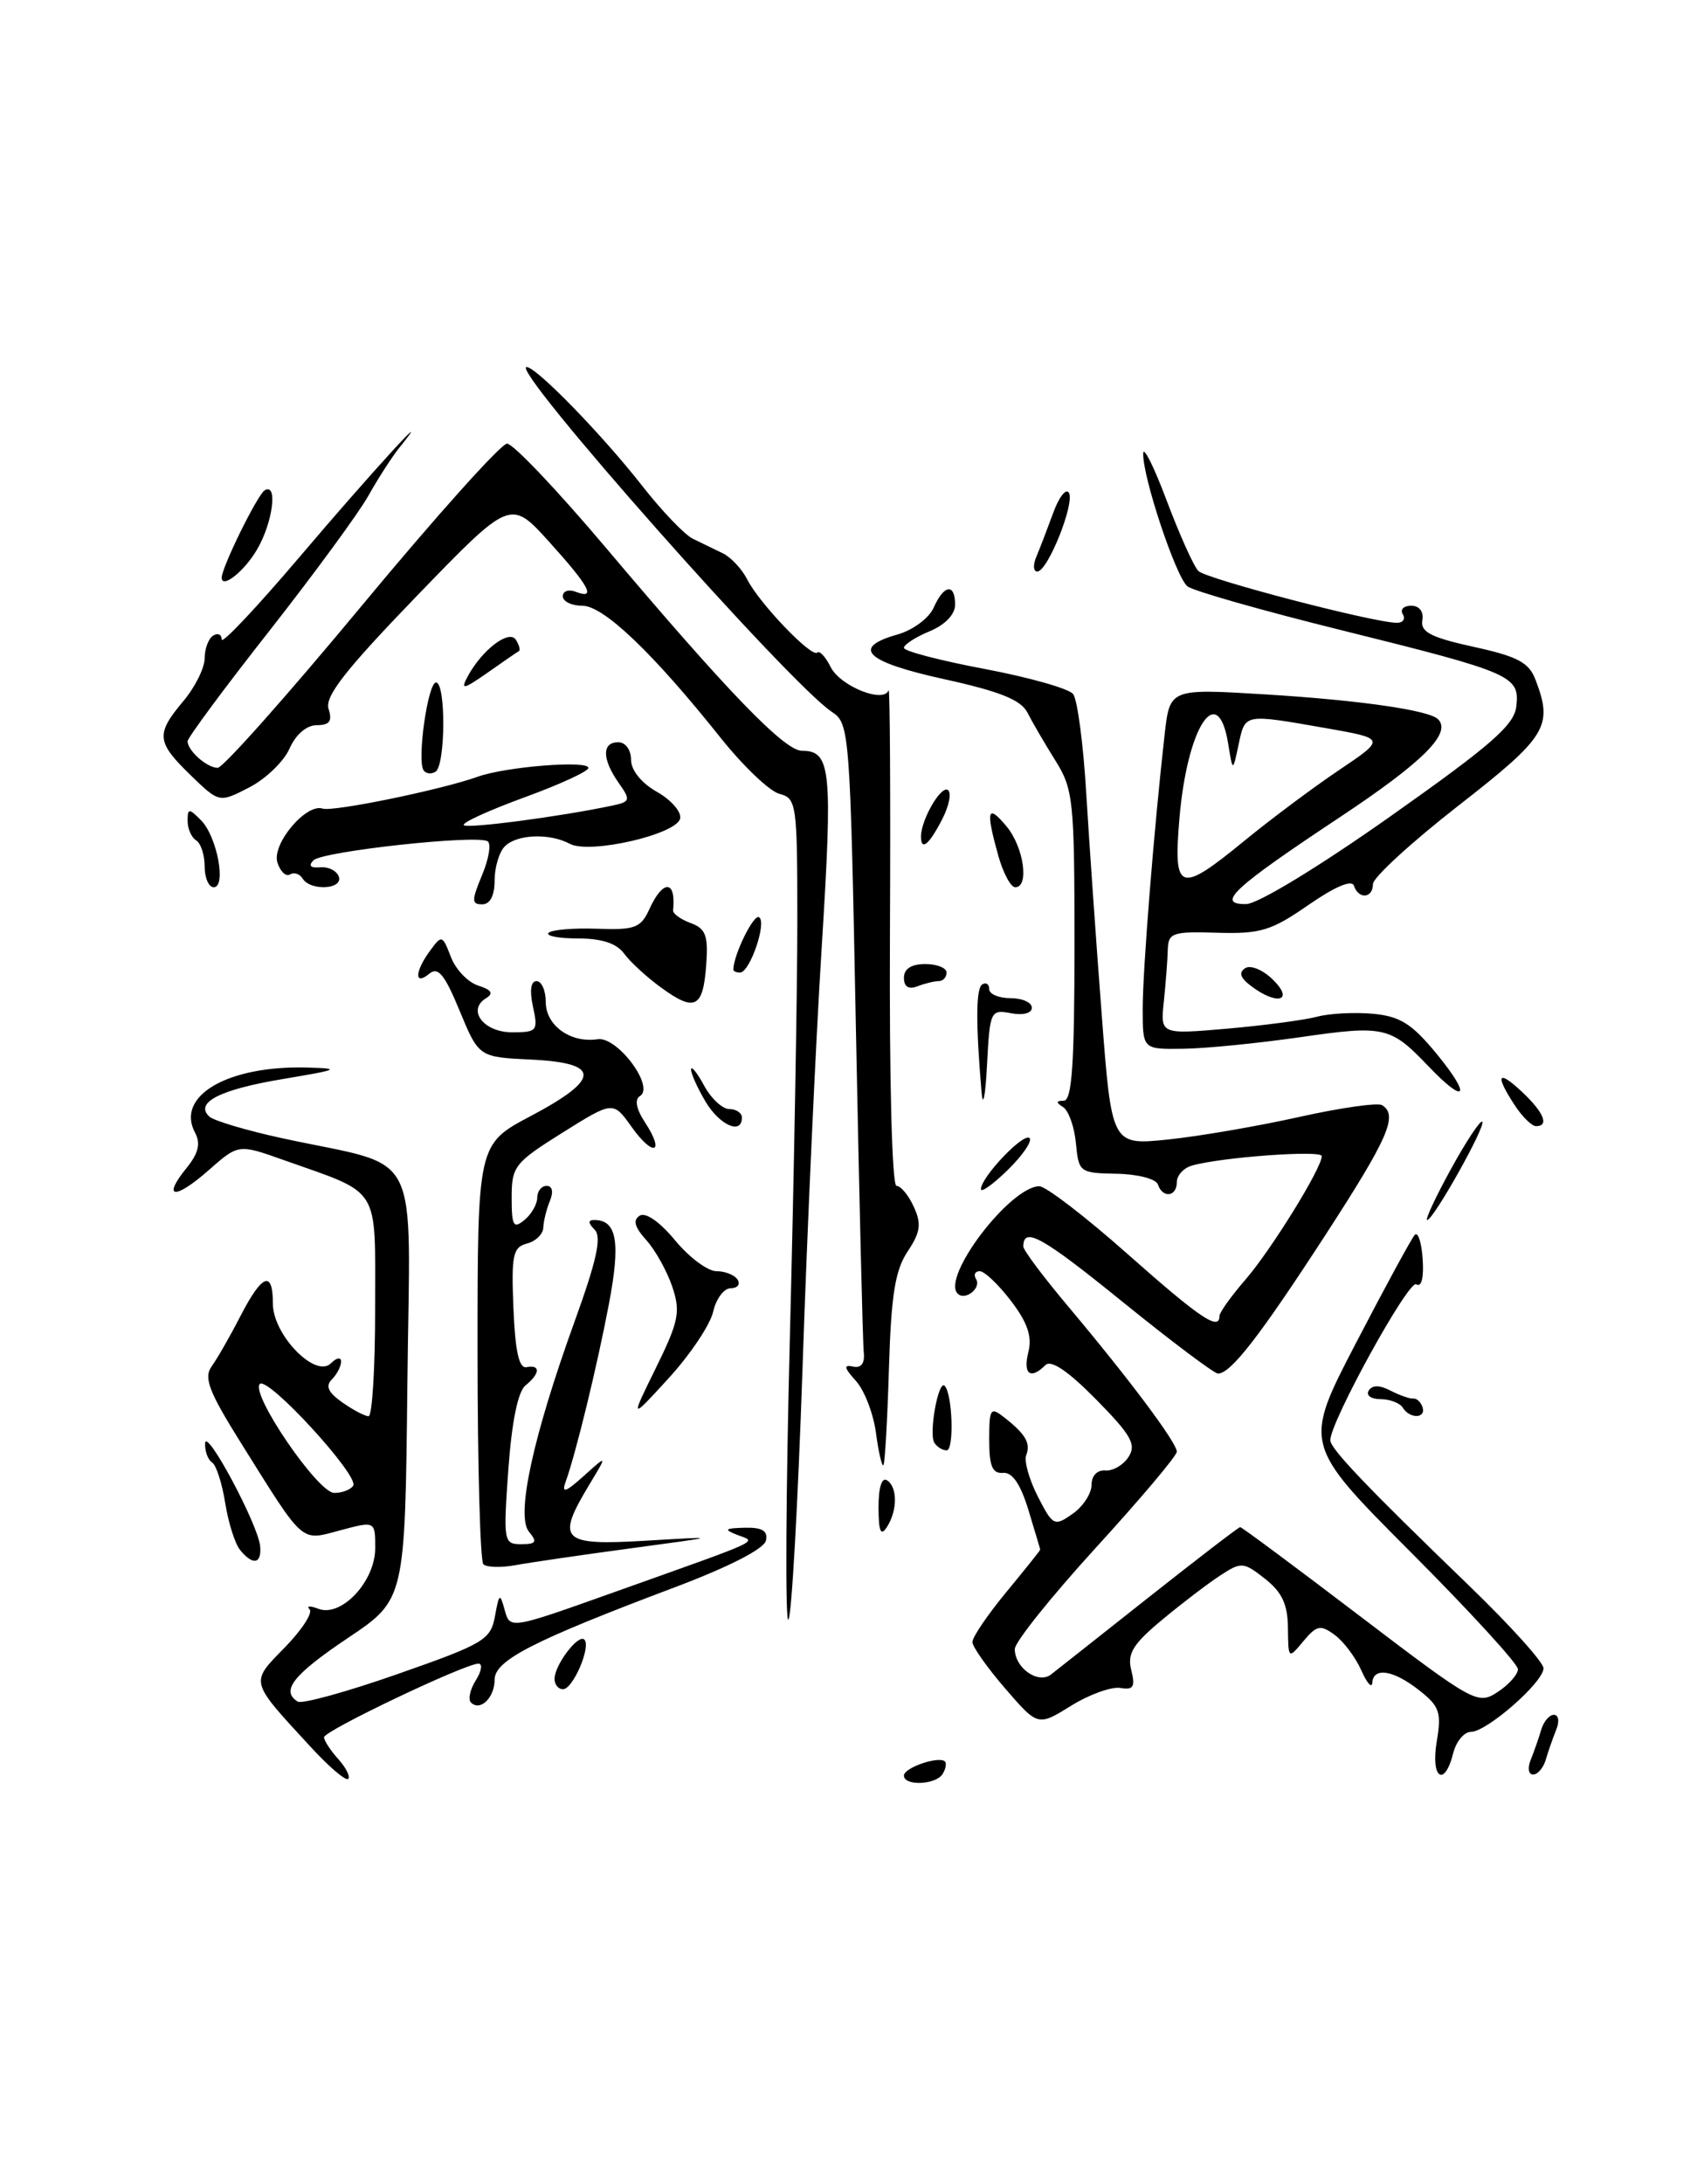 <?xml version="1.0" encoding="UTF-8" standalone="no"?>
<!DOCTYPE svg PUBLIC "-//W3C//DTD SVG 1.1//EN" "http://www.w3.org/Graphics/SVG/1.1/DTD/svg11.dtd" >
<svg xmlns="http://www.w3.org/2000/svg" xmlns:xlink="http://www.w3.org/1999/xlink" version="1.1" viewBox="0 0 199 256">
 <g >
 <path fill="currentColor"
d=" M 36.42 204.75 C 29.21 196.92 29.30 197.30 33.40 193.10 C 35.40 191.05 36.71 189.04 36.30 188.63 C 35.89 188.23 36.36 188.20 37.33 188.57 C 40.02 189.61 44.00 185.37 44.00 181.46 C 44.00 178.28 44.00 178.28 39.91 179.37 C 35.19 180.63 35.77 181.14 28.26 169.14 C 24.47 163.08 23.86 161.48 24.83 160.14 C 25.48 159.24 27.00 156.59 28.20 154.25 C 30.75 149.32 32.00 148.84 32.00 152.81 C 32.00 156.46 37.00 161.60 38.80 159.80 C 39.47 159.13 40.00 159.04 40.00 159.60 C 40.00 160.15 39.51 161.09 38.92 161.68 C 38.14 162.46 38.48 163.22 40.14 164.38 C 41.41 165.27 42.79 166.00 43.22 166.00 C 43.65 166.00 44.00 160.26 43.99 153.25 C 43.98 138.78 44.78 140.06 33.23 135.96 C 27.96 134.09 27.96 134.09 24.45 137.18 C 20.48 140.67 18.96 140.50 21.88 136.90 C 23.28 135.17 23.55 134.03 22.87 132.76 C 20.57 128.45 26.72 124.88 36.00 125.13 C 40.05 125.24 39.77 125.37 33.21 126.47 C 25.80 127.70 22.78 129.24 24.55 130.88 C 25.07 131.36 28.88 132.50 33.02 133.40 C 49.77 137.04 48.07 133.72 47.77 162.30 C 47.50 187.50 47.50 187.50 40.79 192.00 C 34.39 196.29 32.89 198.19 34.91 199.45 C 35.41 199.76 40.70 198.30 46.66 196.21 C 56.74 192.68 57.53 192.21 58.04 189.46 C 58.53 186.73 58.63 186.68 59.19 188.74 C 59.81 190.98 59.81 190.98 72.15 186.58 C 89.95 180.23 88.74 180.80 86.43 179.90 C 84.83 179.27 84.99 179.13 87.32 179.07 C 89.38 179.02 90.06 179.43 89.82 180.57 C 89.62 181.54 85.52 183.64 79.16 186.04 C 62.44 192.34 58.00 194.62 58.00 196.89 C 58.00 199.00 56.30 200.64 55.22 199.55 C 54.87 199.20 55.12 198.03 55.80 196.95 C 56.47 195.88 56.61 195.00 56.11 195.00 C 54.53 195.00 38.00 202.87 38.00 203.63 C 38.00 204.02 38.75 205.17 39.66 206.18 C 40.57 207.19 41.10 208.24 40.83 208.51 C 40.55 208.78 38.57 207.09 36.42 204.75 Z  M 41.42 174.14 C 42.13 172.98 31.42 161.30 30.47 162.22 C 29.32 163.33 37.27 174.98 39.19 174.99 C 40.12 175.00 41.12 174.61 41.42 174.14 Z  M 106.00 208.12 C 106.00 207.19 110.12 205.79 110.81 206.47 C 111.02 206.69 110.90 207.35 110.54 207.93 C 109.75 209.22 106.00 209.37 106.00 208.12 Z  M 168.48 204.13 C 169.06 200.71 168.81 200.00 166.43 198.13 C 163.40 195.74 161.04 195.37 160.92 197.25 C 160.87 197.94 160.29 197.27 159.62 195.76 C 158.95 194.25 157.56 192.40 156.51 191.63 C 154.85 190.41 154.41 190.50 152.84 192.37 C 151.08 194.49 151.07 194.48 151.03 190.82 C 151.01 188.06 150.34 186.63 148.35 185.06 C 145.82 183.07 145.57 183.05 143.10 184.66 C 141.67 185.59 138.60 187.93 136.28 189.86 C 132.84 192.72 132.17 193.82 132.66 195.77 C 133.15 197.73 132.91 198.11 131.38 197.85 C 130.34 197.68 127.74 198.61 125.60 199.94 C 121.71 202.35 121.71 202.35 117.88 197.92 C 115.78 195.49 114.05 193.04 114.03 192.48 C 114.01 191.92 115.80 189.29 118.00 186.62 C 120.20 183.96 121.99 181.72 121.98 181.64 C 121.98 181.56 121.35 179.47 120.60 177.00 C 119.67 173.95 118.71 172.54 117.62 172.64 C 116.37 172.75 116.00 171.85 116.00 168.77 C 116.00 165.09 116.15 164.87 117.75 166.13 C 120.27 168.10 120.88 169.15 120.34 170.57 C 120.07 171.25 120.69 173.43 121.70 175.41 C 123.47 178.86 123.64 178.94 125.77 177.45 C 127.00 176.59 128.00 175.06 128.00 174.05 C 128.00 172.98 128.67 172.28 129.61 172.36 C 130.50 172.44 131.73 171.72 132.34 170.77 C 133.28 169.32 132.66 168.22 128.53 164.03 C 125.25 160.70 123.25 159.35 122.59 160.01 C 120.84 161.76 119.94 161.07 120.59 158.49 C 121.05 156.66 120.50 155.04 118.56 152.49 C 117.10 150.57 115.44 149.00 114.89 149.00 C 114.34 149.00 114.14 149.42 114.46 149.93 C 115.11 150.98 113.17 152.51 112.30 151.63 C 110.37 149.71 118.39 139.14 121.86 139.04 C 122.61 139.02 127.28 142.60 132.24 147.00 C 140.72 154.51 143.00 156.05 143.00 154.25 C 143.00 153.84 144.37 151.93 146.04 150.00 C 149.07 146.50 155.00 136.92 155.00 135.51 C 155.00 134.78 143.15 135.64 139.75 136.63 C 138.79 136.91 138.00 137.78 138.00 138.57 C 138.00 140.29 136.33 140.48 135.78 138.83 C 135.56 138.18 133.39 137.62 130.94 137.58 C 126.61 137.50 126.49 137.41 126.17 134.01 C 125.99 132.09 125.31 130.18 124.67 129.77 C 123.80 129.22 123.82 129.03 124.75 129.02 C 125.70 129.00 126.00 124.70 126.00 110.87 C 126.00 93.80 125.87 92.52 123.75 89.13 C 122.51 87.15 121.04 84.63 120.48 83.52 C 119.71 82.03 117.24 81.04 110.73 79.61 C 101.48 77.58 99.76 75.92 105.25 74.37 C 107.05 73.86 108.94 72.46 109.49 71.22 C 110.69 68.51 112.00 68.33 112.00 70.88 C 112.00 72.02 110.83 73.24 109.00 74.00 C 107.35 74.68 106.00 75.56 106.00 75.94 C 106.00 76.32 110.26 77.43 115.46 78.41 C 120.66 79.39 125.33 80.71 125.84 81.35 C 126.34 81.98 127.04 87.22 127.38 93.00 C 127.73 98.78 128.54 110.42 129.19 118.87 C 130.36 134.24 130.36 134.24 136.93 133.57 C 140.54 133.20 147.47 132.01 152.32 130.93 C 157.17 129.85 161.55 129.22 162.07 129.54 C 163.98 130.72 162.81 133.38 155.40 144.80 C 147.72 156.62 144.33 161.00 142.83 161.00 C 142.38 161.00 137.33 157.20 131.61 152.57 C 122.20 144.94 120.00 143.72 120.00 146.11 C 120.00 146.54 122.39 149.72 125.31 153.19 C 132.47 161.71 138.00 169.10 138.00 170.16 C 138.00 170.64 133.72 175.71 128.50 181.42 C 123.28 187.14 119.00 192.48 119.00 193.29 C 119.00 195.51 121.75 197.44 123.25 196.27 C 123.94 195.73 129.14 191.63 134.80 187.15 C 140.47 182.67 145.25 179.00 145.43 179.00 C 145.62 179.00 151.95 183.70 159.50 189.45 C 172.87 199.62 173.30 199.85 175.62 198.33 C 176.93 197.47 178.00 196.27 178.00 195.65 C 178.00 195.03 172.34 188.85 165.42 181.92 C 152.83 169.30 152.83 169.30 159.02 157.40 C 162.42 150.86 165.52 145.16 165.90 144.75 C 166.28 144.34 166.70 145.62 166.83 147.59 C 166.98 149.78 166.69 150.92 166.07 150.54 C 165.18 149.99 156.00 166.64 156.00 168.81 C 156.00 169.81 160.22 174.23 172.30 185.89 C 177.09 190.51 181.00 194.85 181.00 195.54 C 181.00 197.18 174.35 203.00 172.48 203.00 C 171.69 203.00 170.76 204.12 170.41 205.50 C 169.38 209.59 167.75 208.43 168.48 204.13 Z  M 179.51 206.25 C 179.90 205.29 180.45 203.71 180.73 202.75 C 181.01 201.79 181.68 201.00 182.22 201.00 C 182.77 201.00 182.89 201.78 182.49 202.75 C 182.10 203.71 181.55 205.29 181.27 206.25 C 180.99 207.21 180.32 208.00 179.78 208.00 C 179.23 208.00 179.11 207.22 179.51 206.25 Z  M 65.03 196.75 C 65.07 195.10 67.83 191.49 68.52 192.18 C 69.34 193.00 67.19 198.00 66.02 198.00 C 65.46 198.00 65.01 197.44 65.03 196.75 Z  M 92.63 156.50 C 93.11 137.80 93.50 116.00 93.50 108.05 C 93.50 94.21 93.41 93.57 91.40 93.05 C 90.25 92.75 87.15 89.80 84.52 86.50 C 76.57 76.53 70.78 71.00 68.29 71.00 C 67.03 71.00 66.00 70.50 66.00 69.89 C 66.00 69.28 66.67 69.05 67.50 69.36 C 69.97 70.31 69.15 68.77 64.39 63.50 C 59.86 58.50 59.86 58.50 48.89 69.84 C 40.49 78.54 38.07 81.63 38.53 83.09 C 38.99 84.53 38.65 85.00 37.15 85.00 C 35.95 85.00 34.69 86.08 33.95 87.75 C 33.28 89.26 31.15 91.31 29.22 92.30 C 25.71 94.11 25.71 94.11 22.35 90.86 C 18.34 86.97 18.25 86.05 21.50 82.18 C 22.87 80.55 24.00 78.29 24.00 77.16 C 24.00 76.04 24.45 74.84 25.00 74.50 C 25.55 74.16 26.00 74.37 26.00 74.96 C 26.00 75.55 30.11 71.19 35.14 65.27 C 43.41 55.53 51.52 46.66 46.81 52.50 C 45.93 53.60 44.31 56.12 43.21 58.09 C 42.11 60.07 36.89 67.19 31.61 73.92 C 26.32 80.64 22.00 86.48 22.00 86.88 C 22.00 87.99 24.27 90.00 25.53 90.00 C 26.15 90.00 33.75 81.45 42.42 71.00 C 51.09 60.55 58.76 52.00 59.46 52.00 C 60.17 52.00 65.40 57.51 71.09 64.25 C 85.25 81.02 91.99 88.00 94.03 88.00 C 97.45 88.00 97.66 90.11 96.36 111.00 C 95.65 122.28 94.64 144.48 94.11 160.35 C 93.57 176.21 92.83 189.49 92.45 189.85 C 92.07 190.21 92.15 175.20 92.63 156.50 Z  M 56.68 183.35 C 56.31 182.97 56.00 171.74 56.00 158.39 C 56.00 134.11 56.00 134.11 62.25 130.81 C 70.46 126.46 70.48 124.60 62.33 124.20 C 56.15 123.91 56.15 123.91 53.90 118.48 C 52.13 114.19 51.37 113.28 50.33 114.14 C 48.57 115.60 48.63 113.88 50.43 111.44 C 51.80 109.56 51.88 109.59 52.87 112.16 C 53.43 113.63 54.87 115.14 56.07 115.52 C 57.66 116.03 57.91 116.44 56.99 117.01 C 54.73 118.40 56.72 121.00 60.05 121.00 C 62.98 121.00 63.12 120.83 62.50 118.00 C 62.09 116.11 62.24 115.00 62.92 115.00 C 63.51 115.00 64.00 116.11 64.00 117.46 C 64.00 120.21 66.92 122.29 70.07 121.81 C 72.38 121.45 76.81 127.38 75.05 128.47 C 74.39 128.88 74.60 129.98 75.65 131.58 C 78.02 135.21 76.60 135.65 74.06 132.08 C 71.90 129.05 71.90 129.05 65.95 132.77 C 60.35 136.28 60.00 136.72 60.00 140.37 C 60.00 143.70 60.21 144.07 61.50 143.00 C 62.33 142.32 63.00 141.14 63.00 140.38 C 63.00 139.62 63.50 139.00 64.11 139.00 C 64.77 139.00 64.92 139.70 64.49 140.75 C 64.09 141.71 63.74 143.12 63.71 143.89 C 63.69 144.65 62.82 145.50 61.79 145.76 C 60.14 146.20 59.95 147.12 60.21 153.38 C 60.42 158.42 60.86 160.43 61.75 160.25 C 63.41 159.92 63.34 161.01 61.62 162.39 C 60.74 163.10 60.01 166.66 59.61 172.25 C 59.01 180.70 59.06 181.00 61.12 181.00 C 62.87 181.00 63.03 180.74 62.03 179.54 C 60.48 177.67 62.49 168.41 67.39 154.87 C 69.98 147.71 70.58 144.98 69.73 144.13 C 68.96 143.36 68.94 143.00 69.68 143.00 C 72.34 143.00 72.79 145.57 71.41 152.82 C 70.02 160.15 67.53 170.36 66.32 173.72 C 65.83 175.08 66.33 174.91 68.46 173.00 C 71.23 170.50 71.23 170.50 69.12 174.00 C 65.16 180.56 65.79 181.18 75.75 180.59 C 84.50 180.07 84.50 180.07 74.00 181.48 C 68.22 182.26 62.12 183.15 60.43 183.46 C 58.74 183.77 57.05 183.72 56.68 183.35 Z  M 28.17 181.70 C 27.57 180.99 26.78 178.50 26.41 176.18 C 26.04 173.86 25.35 171.71 24.87 171.42 C 24.39 171.12 24.02 170.12 24.05 169.19 C 24.11 167.18 30.28 178.71 30.51 181.25 C 30.69 183.32 29.67 183.52 28.17 181.70 Z  M 103.02 176.69 C 103.01 174.40 103.40 173.13 104.00 173.50 C 105.26 174.28 105.26 177.04 104.00 179.00 C 103.28 180.11 103.03 179.52 103.02 176.69 Z  M 102.72 167.95 C 102.42 165.69 101.36 162.95 100.36 161.85 C 98.98 160.32 98.90 159.93 100.03 160.18 C 100.99 160.39 101.43 159.81 101.29 158.50 C 101.17 157.40 100.76 140.37 100.37 120.67 C 99.69 85.67 99.62 84.80 97.56 83.45 C 92.62 80.21 59.64 42.97 61.76 43.02 C 62.92 43.05 70.60 50.94 75.27 56.90 C 77.60 59.88 80.29 62.69 81.25 63.15 C 82.21 63.62 83.79 64.38 84.75 64.85 C 85.71 65.31 87.01 66.70 87.63 67.93 C 89.05 70.73 95.20 77.14 95.84 76.49 C 96.11 76.23 96.81 76.99 97.41 78.19 C 98.54 80.44 103.67 82.49 104.20 80.90 C 104.36 80.41 104.44 93.28 104.36 109.50 C 104.28 126.65 104.60 139.00 105.13 139.00 C 105.63 139.00 106.55 140.11 107.16 141.46 C 108.08 143.46 107.94 144.44 106.42 146.71 C 104.96 148.91 104.50 151.83 104.24 160.46 C 104.06 166.49 103.77 171.57 103.59 171.74 C 103.42 171.92 103.02 170.21 102.72 167.95 Z  M 109.56 169.10 C 108.90 168.03 110.04 161.71 110.77 162.43 C 111.70 163.37 111.91 170.00 111.01 170.00 C 110.52 170.00 109.87 169.60 109.56 169.10 Z  M 76.92 160.33 C 79.60 154.87 79.82 153.77 78.84 150.83 C 78.22 149.00 76.85 146.53 75.79 145.36 C 74.41 143.83 74.19 143.00 75.02 142.49 C 75.71 142.06 77.39 143.23 79.16 145.38 C 80.80 147.37 82.99 149.00 84.01 149.00 C 85.04 149.00 86.16 149.45 86.50 150.00 C 86.84 150.55 86.47 151.00 85.68 151.00 C 84.90 151.00 83.97 152.24 83.63 153.75 C 83.29 155.26 80.96 158.75 78.45 161.50 C 73.88 166.50 73.88 166.50 76.92 160.33 Z  M 164.50 165.00 C 164.16 164.45 162.98 164.00 161.88 164.00 C 160.78 164.00 160.16 163.55 160.50 163.00 C 160.92 162.33 161.76 162.33 163.06 163.00 C 164.13 163.55 165.33 163.97 165.72 163.93 C 166.12 163.88 166.61 164.33 166.81 164.93 C 167.26 166.28 165.33 166.34 164.50 165.00 Z  M 170.14 137.04 C 171.94 133.76 173.60 131.26 173.82 131.48 C 174.28 131.95 168.09 143.00 167.36 143.00 C 167.09 143.00 168.34 140.32 170.14 137.04 Z  M 115.03 139.37 C 115.08 137.93 120.05 132.72 120.73 133.40 C 121.07 133.74 119.93 135.42 118.18 137.13 C 116.43 138.84 115.01 139.85 115.03 139.37 Z  M 82.72 129.10 C 81.77 127.50 81.02 125.81 81.04 125.35 C 81.06 124.88 81.75 125.74 82.57 127.25 C 83.39 128.76 84.72 130.00 85.53 130.00 C 86.34 130.00 87.00 130.45 87.00 131.00 C 87.00 133.06 84.37 131.89 82.72 129.10 Z  M 177.62 129.54 C 175.27 125.95 175.64 125.31 178.50 128.00 C 181.05 130.40 181.70 132.00 180.12 132.00 C 179.63 132.00 178.50 130.89 177.62 129.54 Z  M 115.10 128.00 C 114.41 119.82 114.44 115.85 115.19 115.38 C 115.64 115.11 116.00 115.36 116.00 115.94 C 116.00 116.52 117.12 117.00 118.50 117.00 C 119.88 117.00 121.00 117.50 121.00 118.12 C 121.00 118.76 119.97 119.04 118.54 118.76 C 116.16 118.31 116.07 118.49 115.74 124.90 C 115.55 128.53 115.26 129.93 115.10 128.00 Z  M 167.44 124.91 C 163.07 120.33 162.29 120.15 152.50 121.57 C 147.55 122.28 141.36 122.90 138.75 122.93 C 134.00 123.00 134.00 123.00 134.00 118.25 C 134.00 113.65 135.32 97.17 136.57 86.10 C 137.18 80.71 137.18 80.71 148.34 81.39 C 159.42 82.07 167.57 83.24 168.63 84.30 C 170.27 85.93 166.88 89.31 157.13 95.78 C 144.61 104.08 142.52 106.01 146.13 105.97 C 147.49 105.96 154.65 101.61 163.00 95.72 C 174.82 87.38 177.56 85.00 177.81 82.81 C 178.23 79.22 177.37 78.85 157.39 73.89 C 148.10 71.59 139.94 69.27 139.25 68.73 C 137.91 67.68 133.96 55.84 134.06 53.14 C 134.09 52.24 135.34 54.75 136.83 58.72 C 138.33 62.70 139.99 66.39 140.53 66.93 C 141.47 67.87 161.12 73.00 163.81 73.00 C 164.53 73.00 164.84 72.55 164.50 72.00 C 164.16 71.45 164.60 71.00 165.48 71.00 C 166.45 71.00 166.97 71.69 166.79 72.72 C 166.56 74.08 167.81 74.72 172.81 75.82 C 177.96 76.94 179.30 77.66 180.06 79.67 C 182.15 85.14 181.42 86.33 171.00 94.45 C 165.50 98.74 161.00 102.87 161.00 103.62 C 161.00 105.30 159.32 105.45 158.77 103.82 C 158.53 103.08 156.55 103.92 153.44 106.07 C 149.09 109.09 147.82 109.48 142.75 109.33 C 137.48 109.17 137.00 109.33 136.94 111.33 C 136.91 112.52 136.70 115.24 136.48 117.38 C 136.07 121.25 136.07 121.25 143.94 120.57 C 148.26 120.19 153.00 119.56 154.46 119.17 C 155.92 118.78 158.87 118.63 161.02 118.83 C 164.21 119.13 165.59 120.01 168.53 123.60 C 172.64 128.62 171.86 129.56 167.44 124.91 Z  M 146.00 98.49 C 149.03 96.01 153.97 92.32 157.00 90.28 C 162.50 86.58 162.50 86.58 155.50 85.35 C 145.83 83.66 146.03 83.62 145.25 87.25 C 144.56 90.50 144.56 90.50 144.03 87.21 C 142.81 79.66 139.20 85.20 138.30 96.01 C 137.58 104.58 138.29 104.81 146.00 98.49 Z  M 77.50 115.74 C 75.85 114.54 73.91 112.76 73.19 111.78 C 72.31 110.57 70.56 110.00 67.78 110.00 C 65.52 110.00 63.96 109.70 64.33 109.34 C 64.69 108.98 67.24 108.76 70.01 108.86 C 74.48 109.02 75.15 108.77 76.17 106.52 C 77.76 103.05 79.30 103.15 78.93 106.70 C 78.89 107.09 79.81 107.76 80.98 108.19 C 82.77 108.85 83.07 109.65 82.81 113.16 C 82.44 118.17 81.47 118.64 77.50 115.74 Z  M 146.69 115.56 C 145.42 114.60 145.23 113.98 146.04 113.47 C 146.68 113.08 148.16 113.71 149.32 114.88 C 151.79 117.34 149.74 117.88 146.69 115.56 Z  M 106.00 114.61 C 106.00 113.56 106.87 113.00 108.50 113.00 C 109.88 113.00 111.00 113.45 111.00 114.00 C 111.00 114.55 110.59 115.00 110.08 115.00 C 109.58 115.00 108.45 115.27 107.58 115.61 C 106.54 116.01 106.00 115.66 106.00 114.61 Z  M 86.00 113.65 C 86.00 111.96 88.37 107.11 89.01 107.51 C 89.96 108.09 87.93 114.00 86.78 114.00 C 86.35 114.00 86.00 113.84 86.00 113.65 Z  M 56.54 102.55 C 57.33 100.66 57.62 98.88 57.18 98.61 C 55.89 97.81 37.82 99.78 36.76 100.84 C 36.13 101.47 36.40 101.76 37.54 101.66 C 38.50 101.57 39.48 102.06 39.73 102.75 C 40.26 104.25 36.41 104.47 35.49 102.98 C 35.14 102.42 34.48 102.21 34.00 102.50 C 33.53 102.79 32.87 102.16 32.53 101.10 C 31.85 98.94 35.89 94.13 37.84 94.78 C 39.05 95.18 51.76 92.57 56.00 91.05 C 59.29 89.86 69.00 89.09 69.00 90.01 C 69.00 90.41 65.60 91.97 61.45 93.48 C 57.30 95.00 54.12 96.45 54.39 96.72 C 54.82 97.15 65.69 95.72 71.79 94.43 C 73.93 93.97 73.98 93.80 72.54 91.75 C 70.59 88.97 70.57 87.00 72.50 87.00 C 73.34 87.00 74.00 87.89 74.00 89.05 C 74.00 90.28 75.20 91.77 77.01 92.80 C 78.67 93.73 79.91 95.14 79.76 95.92 C 79.42 97.79 69.16 100.15 66.83 98.91 C 64.44 97.63 60.62 97.78 59.20 99.20 C 58.54 99.86 58.00 101.66 58.00 103.20 C 58.00 104.98 57.47 106.00 56.55 106.00 C 55.29 106.00 55.29 105.56 56.54 102.55 Z  M 24.00 101.56 C 24.00 100.22 23.55 98.84 23.00 98.50 C 22.45 98.16 22.00 97.14 22.00 96.23 C 22.00 94.73 22.15 94.72 23.56 96.13 C 25.45 98.02 26.58 104.00 25.06 104.00 C 24.48 104.00 24.00 102.90 24.00 101.56 Z  M 117.05 100.25 C 115.57 94.92 115.79 94.17 118.03 96.86 C 120.06 99.30 120.73 104.00 119.05 104.00 C 118.52 104.00 117.63 102.31 117.05 100.25 Z  M 108.00 98.05 C 108.00 96.11 110.32 92.08 111.14 92.59 C 111.61 92.88 111.31 94.44 110.47 96.06 C 108.93 99.04 108.00 99.79 108.00 98.05 Z  M 49.66 90.27 C 48.89 89.02 50.18 80.00 51.13 80.00 C 52.30 80.00 52.25 89.73 51.07 90.46 C 50.56 90.77 49.92 90.69 49.66 90.27 Z  M 54.82 79.33 C 56.51 76.17 59.72 73.73 60.50 75.00 C 60.89 75.62 61.04 76.22 60.85 76.32 C 60.66 76.42 59.00 77.56 57.17 78.85 C 54.35 80.82 53.98 80.90 54.82 79.33 Z  M 26.00 67.71 C 26.00 66.50 30.18 58.01 31.03 57.48 C 32.61 56.51 32.00 61.26 30.13 64.43 C 28.65 66.97 26.00 69.06 26.00 67.71 Z  M 121.53 65.25 C 121.94 64.29 122.82 61.98 123.50 60.13 C 124.17 58.27 125.01 57.20 125.34 57.75 C 126.08 58.94 122.87 66.98 121.64 66.99 C 121.17 67.00 121.12 66.21 121.53 65.25 Z "/>
</g>
</svg>